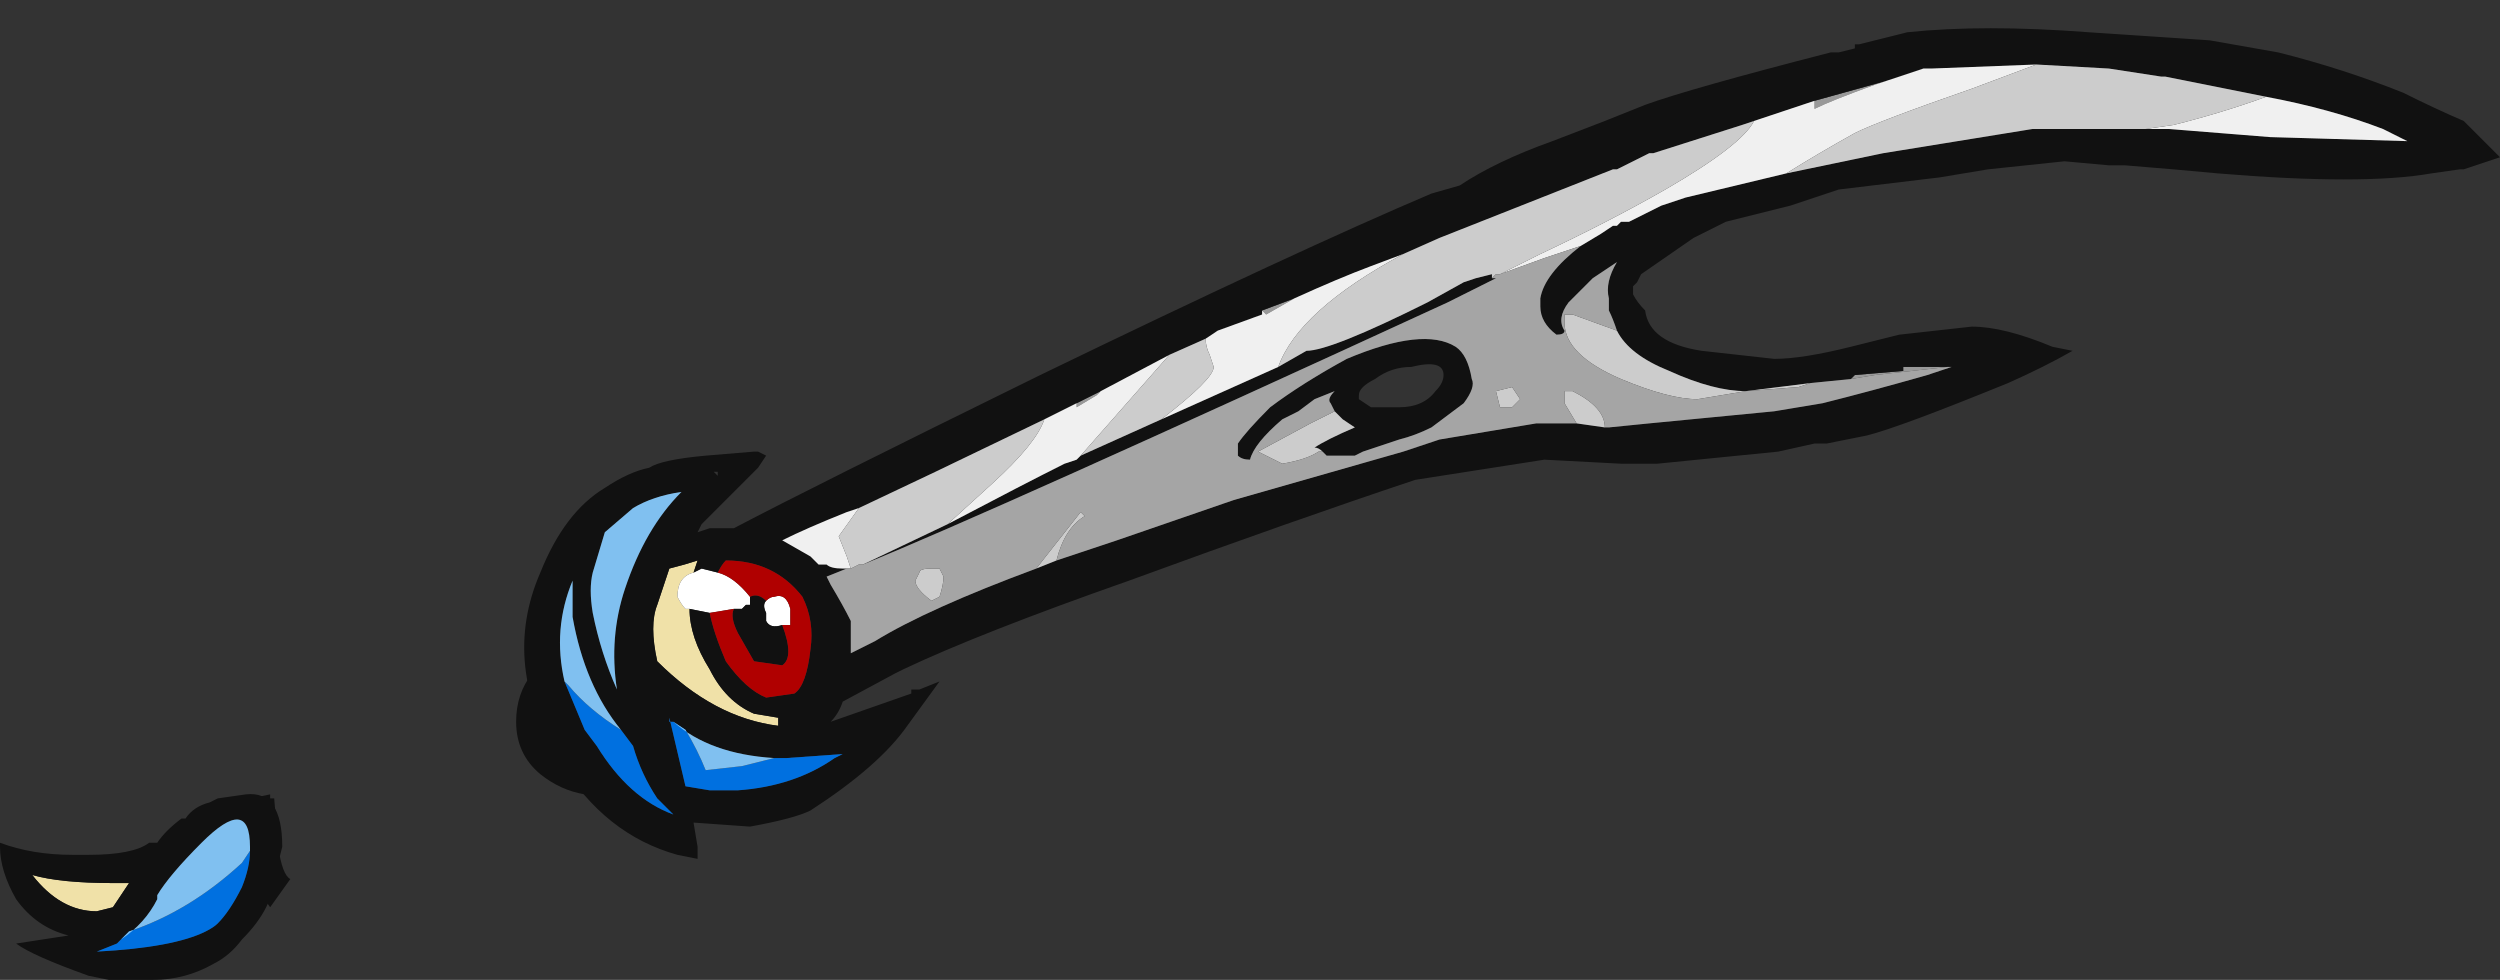 <?xml version="1.0" encoding="UTF-8" standalone="no"?>
<svg xmlns:ffdec="https://www.free-decompiler.com/flash" xmlns:xlink="http://www.w3.org/1999/xlink" ffdec:objectType="frame" height="85.05px" width="217.0px" xmlns="http://www.w3.org/2000/svg">
  <rect width="100%" height="100%" fill="#333333" stroke="none"/>
  <g transform="matrix(1.0, 0.0, 0.0, 1.0, 99.75, 47.95)">
    <use ffdec:characterId="133" height="12.15" transform="matrix(7.0, 0.0, 0.0, 7.0, -99.75, -47.95)" width="31.0" xlink:href="#shape0"/>
  </g>
  <defs>
    <g id="shape0" transform="matrix(1.0, 0.0, 0.0, 1.0, 14.25, 6.85)">
      <path d="M-7.55 2.75 Q-7.85 2.5 -7.85 2.1 -7.85 1.75 -7.65 1.5 L-7.0 3.0 Q-7.3 2.95 -7.55 2.75 M-10.85 3.05 L-10.8 3.65 Q-10.75 4.0 -10.65 4.05 L-10.9 4.4 Q-11.05 4.2 -11.0 4.1 L-11.35 3.1 Q-11.15 3.05 -10.9 3.0 L-10.9 3.05 -10.85 3.05" fill="#111111" fill-rule="evenodd" stroke="none"/>
      <path d="M8.25 -5.6 L9.15 -5.85 9.0 -5.8 Q8.45 -5.6 8.25 -5.5 L8.25 -5.6 M8.7 -2.15 L8.75 -2.2 9.35 -2.25 9.35 -2.3 9.9 -2.3 9.0 -2.2 8.7 -2.15 M-0.9 -1.85 L-0.6 -2.0 -0.65 -1.95 -0.9 -1.8 -0.9 -1.85 M1.4 -3.0 L1.8 -3.15 1.45 -2.95 1.4 -3.0" fill="#999999" fill-rule="evenodd" stroke="none"/>
      <path d="M-5.7 0.7 Q-5.7 1.05 -5.45 1.45 -5.25 1.85 -4.9 2.0 L-4.6 2.05 -4.6 2.15 Q-5.4 2.05 -6.1 1.35 -6.2 0.9 -6.1 0.65 L-5.95 0.2 Q-5.75 0.15 -5.6 0.1 L-5.65 0.25 Q-5.85 0.3 -5.85 0.55 -5.8 0.65 -5.75 0.7 L-5.7 0.7 M-12.85 4.1 L-12.65 4.1 -12.85 4.4 -13.05 4.45 Q-13.5 4.45 -13.85 4.0 -13.5 4.1 -12.85 4.1" fill="#f0e1a8" fill-rule="evenodd" stroke="none"/>
      <path d="M-5.35 0.25 Q-5.15 0.3 -4.95 0.55 L-4.95 0.65 -5.0 0.65 -5.05 0.7 -5.15 0.7 -5.45 0.75 -5.7 0.7 -5.75 0.7 Q-5.8 0.65 -5.85 0.55 -5.85 0.3 -5.65 0.25 L-5.55 0.2 -5.35 0.25 M-4.75 0.6 Q-4.7 0.55 -4.65 0.55 -4.5 0.5 -4.45 0.7 L-4.45 0.9 -4.55 0.9 Q-4.7 0.95 -4.75 0.85 L-4.75 0.75 Q-4.8 0.65 -4.75 0.6" fill="#ffffff" fill-rule="evenodd" stroke="none"/>
      <path d="M7.5 -5.35 L7.35 -5.3 6.25 -4.95 6.2 -4.95 5.8 -4.75 5.75 -4.75 3.6 -3.9 3.15 -3.7 2.75 -3.55 Q2.35 -3.4 1.8 -3.15 L1.4 -3.0 1.4 -2.95 0.85 -2.75 0.7 -2.65 0.25 -2.45 -0.6 -2.0 -0.9 -1.85 -1.3 -1.65 -2.65 -1.0 -3.6 -0.55 -3.75 -0.5 Q-4.25 -0.3 -4.55 -0.15 L-4.2 0.05 -4.1 0.15 -4.0 0.15 Q-3.95 0.2 -3.8 0.2 L-3.75 0.2 -4.0 0.3 -3.95 0.4 Q-3.8 0.65 -3.7 0.85 L-3.7 1.25 -3.4 1.1 Q-2.75 0.7 -1.4 0.2 L-1.15 0.1 -0.4 -0.15 1.05 -0.65 3.15 -1.25 3.6 -1.4 4.8 -1.6 5.3 -1.6 5.65 -1.55 5.7 -1.55 6.2 -1.6 7.75 -1.75 8.35 -1.85 Q8.95 -2.0 9.65 -2.2 L9.95 -2.3 9.9 -2.3 9.35 -2.3 9.35 -2.25 8.75 -2.2 8.7 -2.15 8.2 -2.1 7.4 -2.0 Q7.0 -2.0 6.45 -2.25 5.95 -2.45 5.8 -2.75 5.75 -2.9 5.7 -3.0 L5.7 -3.15 Q5.65 -3.35 5.8 -3.6 L5.5 -3.4 5.2 -3.1 Q5.05 -2.9 5.15 -2.75 5.15 -2.7 5.05 -2.7 4.85 -2.85 4.85 -3.05 L4.85 -3.15 Q4.9 -3.45 5.35 -3.8 L5.6 -3.95 5.75 -4.05 5.8 -4.05 5.85 -4.1 5.95 -4.1 6.35 -4.3 6.65 -4.4 7.9 -4.7 9.1 -4.95 10.95 -5.25 12.35 -5.25 12.65 -5.25 13.9 -5.15 15.6 -5.1 15.3 -5.25 Q14.65 -5.5 13.85 -5.65 L12.6 -5.9 12.55 -5.9 11.9 -6.0 11.0 -6.05 9.7 -6.0 9.6 -6.0 9.15 -5.85 8.25 -5.6 7.5 -5.35 M1.6 -2.3 L1.95 -2.5 Q2.25 -2.5 3.45 -3.1 L3.9 -3.35 4.05 -3.4 4.25 -3.45 4.25 -3.4 4.3 -3.4 3.7 -3.1 Q-1.95 -0.5 -3.55 0.15 L-2.5 -0.35 Q-1.55 -0.85 -1.05 -1.1 L-0.9 -1.15 -0.85 -1.2 0.15 -1.65 1.6 -2.3 M5.65 -5.35 L6.15 -5.55 Q6.7 -5.75 8.45 -6.2 L8.55 -6.2 8.75 -6.25 8.75 -6.3 8.8 -6.3 9.4 -6.45 Q10.35 -6.55 11.65 -6.45 L13.15 -6.35 14.0 -6.2 Q14.8 -6.0 15.55 -5.7 15.95 -5.5 16.3 -5.35 L16.75 -4.9 16.3 -4.75 16.25 -4.75 15.9 -4.7 Q15.05 -4.55 13.25 -4.7 L12.7 -4.75 12.1 -4.8 11.9 -4.8 11.35 -4.85 10.4 -4.75 9.8 -4.65 8.55 -4.5 7.95 -4.3 7.15 -4.1 6.75 -3.9 6.1 -3.45 6.05 -3.35 6.0 -3.3 6.0 -3.2 Q6.05 -3.1 6.15 -3.0 6.2 -2.6 6.85 -2.5 L7.75 -2.4 Q8.1 -2.4 8.7 -2.55 L9.3 -2.7 10.2 -2.8 Q10.6 -2.8 11.2 -2.55 L11.45 -2.5 Q11.1 -2.3 10.65 -2.1 9.3 -1.55 8.9 -1.45 L8.4 -1.35 8.25 -1.35 7.8 -1.25 6.3 -1.1 5.85 -1.1 4.9 -1.15 3.3 -0.9 Q1.8 -0.4 -0.25 0.35 -2.1 1.0 -3.05 1.45 L-3.15 1.5 -3.8 1.85 Q-3.85 2.0 -3.95 2.1 L-2.95 1.75 -2.95 1.7 -2.85 1.7 -2.6 1.6 -3.0 2.15 Q-3.35 2.65 -4.2 3.2 -4.4 3.3 -4.95 3.4 L-5.65 3.35 -5.6 3.65 -5.6 3.8 -5.85 3.75 Q-6.75 3.5 -7.3 2.6 -8.05 1.4 -7.55 0.25 -7.25 -0.5 -6.75 -0.8 -6.45 -1.0 -6.2 -1.05 -6.05 -1.15 -5.5 -1.2 L-4.9 -1.25 -4.85 -1.25 -4.75 -1.2 -4.85 -1.05 -5.55 -0.35 -5.6 -0.25 -5.45 -0.3 -5.15 -0.3 Q-4.2 -0.8 -1.35 -2.2 1.85 -3.75 3.5 -4.45 L3.85 -4.55 Q4.3 -4.85 5.0 -5.1 L5.65 -5.35 M2.6 -1.95 L2.6 -1.9 2.75 -1.8 3.1 -1.8 Q3.4 -1.8 3.55 -2.0 3.65 -2.1 3.65 -2.2 3.65 -2.4 3.25 -2.3 3.0 -2.3 2.8 -2.15 2.6 -2.05 2.6 -1.95 M2.3 -1.75 L2.25 -1.85 Q2.2 -1.9 2.3 -2.0 L2.05 -1.9 1.85 -1.75 1.65 -1.65 Q1.3 -1.35 1.25 -1.15 1.15 -1.15 1.1 -1.2 1.1 -1.3 1.1 -1.35 1.2 -1.5 1.5 -1.8 1.9 -2.1 2.45 -2.4 3.4 -2.8 3.8 -2.55 3.95 -2.45 4.0 -2.15 4.05 -2.05 3.9 -1.85 L3.5 -1.55 Q3.3 -1.45 3.1 -1.4 L2.65 -1.25 2.55 -1.2 2.2 -1.2 2.15 -1.25 Q2.1 -1.3 2.05 -1.3 2.2 -1.4 2.55 -1.55 L2.4 -1.65 2.3 -1.75 M-6.4 -0.55 L-6.75 -0.25 -6.9 0.25 Q-6.95 0.45 -6.9 0.75 -6.8 1.25 -6.6 1.7 -6.7 1.05 -6.5 0.45 -6.25 -0.3 -5.8 -0.75 -6.15 -0.7 -6.4 -0.55 M-5.4 -1.0 L-5.35 -0.95 -5.35 -1.0 -5.4 -1.0 M-5.45 0.75 Q-5.4 1.0 -5.25 1.35 -5.0 1.7 -4.75 1.8 L-4.4 1.75 Q-4.25 1.65 -4.2 1.2 -4.15 0.85 -4.3 0.55 -4.65 0.1 -5.25 0.1 -5.3 0.15 -5.35 0.25 L-5.55 0.2 -5.65 0.25 -5.6 0.1 Q-5.75 0.15 -5.95 0.2 L-6.1 0.65 Q-6.2 0.9 -6.1 1.35 -5.4 2.05 -4.6 2.15 L-4.6 2.05 -4.9 2.0 Q-5.25 1.85 -5.45 1.45 -5.7 1.05 -5.7 0.7 L-5.45 0.75 M-4.95 0.55 Q-4.85 0.5 -4.75 0.6 -4.8 0.65 -4.75 0.75 L-4.75 0.85 Q-4.7 0.95 -4.55 0.9 -4.4 1.3 -4.55 1.4 L-4.9 1.35 -5.1 1.0 Q-5.2 0.8 -5.15 0.7 L-5.05 0.7 -5.0 0.65 -4.95 0.65 -4.95 0.55 M-5.9 2.1 L-5.95 2.1 -5.95 2.05 -5.75 2.9 -5.45 2.95 -5.1 2.95 Q-4.4 2.9 -3.9 2.55 L-3.8 2.5 -4.5 2.55 -4.65 2.55 Q-5.45 2.5 -5.9 2.1 M-6.55 2.2 Q-7.0 1.65 -7.15 0.8 L-7.15 0.35 Q-7.4 0.95 -7.25 1.6 L-7.0 2.2 -6.85 2.4 Q-6.45 3.05 -5.9 3.25 L-6.1 3.05 Q-6.3 2.75 -6.4 2.4 L-6.55 2.2 M-11.2 3.0 Q-10.75 2.95 -10.75 3.65 L-10.8 3.85 -10.8 3.9 Q-10.8 4.1 -10.95 4.4 -11.05 4.6 -11.25 4.8 -11.4 5.0 -11.6 5.1 -11.95 5.3 -12.35 5.3 L-12.9 5.3 -13.15 5.25 Q-13.85 5.0 -14.05 4.85 L-13.4 4.75 Q-13.8 4.65 -14.05 4.3 -14.25 3.95 -14.25 3.65 L-14.25 3.6 Q-13.85 3.75 -13.35 3.75 L-13.15 3.75 Q-12.6 3.75 -12.4 3.6 L-12.3 3.6 Q-12.2 3.45 -12.0 3.3 L-11.95 3.3 Q-11.85 3.15 -11.65 3.1 L-11.55 3.05 -11.2 3.0 M-11.15 3.7 L-11.15 3.65 Q-11.15 3.0 -11.75 3.6 -12.15 4.0 -12.3 4.25 L-12.3 4.3 Q-12.45 4.6 -12.75 4.8 L-12.8 4.85 -13.05 4.95 Q-12.1 4.9 -11.7 4.7 -11.6 4.65 -11.55 4.6 -11.4 4.45 -11.25 4.15 -11.15 3.9 -11.15 3.7 M-12.85 4.1 Q-13.5 4.1 -13.85 4.0 -13.5 4.45 -13.05 4.45 L-12.85 4.4 -12.65 4.1 -12.85 4.1" fill="#111111" fill-rule="evenodd" stroke="none"/>
      <path d="M-5.35 0.25 Q-5.3 0.15 -5.25 0.1 -4.65 0.1 -4.3 0.55 -4.15 0.85 -4.2 1.2 -4.25 1.65 -4.4 1.75 L-4.75 1.8 Q-5.0 1.7 -5.25 1.35 -5.4 1.0 -5.45 0.75 L-5.15 0.7 Q-5.2 0.8 -5.1 1.0 L-4.9 1.35 -4.55 1.4 Q-4.4 1.3 -4.55 0.9 L-4.45 0.9 -4.45 0.7 Q-4.5 0.5 -4.65 0.55 -4.7 0.55 -4.75 0.6 -4.85 0.5 -4.95 0.55 -5.15 0.3 -5.35 0.25" fill="#b00000" fill-rule="evenodd" stroke="none"/>
      <path d="M-4.65 2.55 L-4.5 2.55 -3.8 2.5 -3.9 2.55 Q-4.4 2.9 -5.1 2.95 L-5.45 2.95 -5.75 2.9 -5.95 2.05 -5.95 2.1 -5.9 2.1 -5.75 2.2 Q-5.6 2.45 -5.5 2.7 L-5.05 2.65 -4.65 2.55 M-7.25 1.6 L-7.2 1.65 Q-6.95 1.95 -6.55 2.2 L-6.4 2.4 Q-6.3 2.75 -6.1 3.05 L-5.9 3.25 Q-6.45 3.05 -6.85 2.4 L-7.0 2.2 -7.25 1.6 M-12.75 4.8 L-12.65 4.7 Q-11.9 4.45 -11.25 3.85 L-11.15 3.7 Q-11.15 3.9 -11.25 4.15 -11.4 4.45 -11.55 4.6 -11.6 4.65 -11.7 4.7 -12.1 4.9 -13.05 4.95 L-12.8 4.85 -12.75 4.8" fill="#0070e0" fill-rule="evenodd" stroke="none"/>
      <path d="M-6.4 -0.55 Q-6.15 -0.7 -5.8 -0.75 -6.25 -0.3 -6.5 0.45 -6.7 1.05 -6.6 1.7 -6.8 1.25 -6.9 0.75 -6.95 0.45 -6.9 0.25 L-6.75 -0.25 -6.4 -0.55 M-4.65 2.55 L-5.05 2.65 -5.5 2.7 Q-5.6 2.45 -5.75 2.2 L-5.9 2.1 Q-5.45 2.5 -4.65 2.55 M-6.55 2.2 Q-6.95 1.95 -7.2 1.65 L-7.25 1.6 Q-7.4 0.95 -7.15 0.35 L-7.15 0.8 Q-7.0 1.65 -6.55 2.2 M-12.75 4.8 Q-12.45 4.6 -12.3 4.3 L-12.3 4.25 Q-12.15 4.0 -11.75 3.6 -11.15 3.0 -11.15 3.65 L-11.15 3.7 -11.25 3.85 Q-11.9 4.45 -12.65 4.7 L-12.75 4.8" fill="#80c0f0" fill-rule="evenodd" stroke="none"/>
      <path d="M3.15 -3.7 Q1.85 -3.0 1.6 -2.3 L0.15 -1.65 Q0.8 -2.15 0.8 -2.3 L0.75 -2.45 Q0.7 -2.55 0.7 -2.65 L0.85 -2.75 1.4 -2.95 1.4 -3.0 1.45 -2.95 1.8 -3.15 Q2.35 -3.4 2.75 -3.55 L3.15 -3.7 M4.35 -3.45 L4.85 -3.7 Q5.7 -4.1 6.4 -4.5 7.35 -5.05 7.5 -5.35 L8.25 -5.6 8.25 -5.5 Q8.45 -5.6 9.0 -5.8 L9.15 -5.85 9.6 -6.0 9.7 -6.0 11.0 -6.05 10.2 -5.75 Q9.05 -5.35 8.75 -5.2 8.3 -4.95 7.9 -4.7 L6.65 -4.4 6.35 -4.3 5.95 -4.1 5.85 -4.1 5.8 -4.05 5.75 -4.05 5.6 -3.95 5.35 -3.8 4.9 -3.65 4.35 -3.45 M13.85 -5.65 Q14.65 -5.5 15.3 -5.25 L15.6 -5.1 13.9 -5.15 12.65 -5.25 12.35 -5.25 12.7 -5.3 Q13.3 -5.45 13.85 -5.65 M-3.75 0.2 L-3.8 0.2 Q-3.95 0.2 -4.0 0.15 L-4.1 0.15 -4.2 0.05 -4.55 -0.15 Q-4.25 -0.3 -3.75 -0.5 L-3.6 -0.55 -3.85 -0.2 -3.75 0.05 -3.7 0.2 -3.75 0.2 M-1.3 -1.65 L-0.9 -1.85 -0.9 -1.8 -0.65 -1.95 -0.6 -2.0 0.25 -2.45 -0.85 -1.2 -0.9 -1.15 -1.05 -1.1 Q-1.55 -0.85 -2.5 -0.35 L-1.95 -0.85 Q-1.4 -1.35 -1.3 -1.65" fill="#f0f0f0" fill-rule="evenodd" stroke="none"/>
      <path d="M3.15 -3.7 L3.6 -3.9 5.75 -4.75 5.8 -4.75 6.2 -4.95 6.25 -4.95 7.35 -5.3 7.5 -5.35 Q7.35 -5.05 6.4 -4.5 5.7 -4.1 4.85 -3.7 L4.35 -3.45 4.3 -3.45 4.25 -3.4 4.25 -3.45 4.05 -3.4 3.9 -3.35 3.45 -3.1 Q2.25 -2.5 1.95 -2.5 L1.6 -2.3 Q1.85 -3.0 3.15 -3.7 M11.0 -6.05 L11.9 -6.0 12.55 -5.9 12.6 -5.9 13.85 -5.65 Q13.3 -5.45 12.7 -5.3 L12.35 -5.25 10.95 -5.25 9.1 -4.95 7.9 -4.7 Q8.3 -4.95 8.75 -5.2 9.05 -5.35 10.2 -5.75 L11.0 -6.05 M5.8 -2.75 Q5.95 -2.45 6.45 -2.25 7.0 -2.0 7.4 -2.0 L8.2 -2.1 8.05 -2.05 7.4 -2.0 6.8 -1.9 Q6.45 -1.9 5.85 -2.15 5.15 -2.45 5.15 -2.85 L5.15 -2.95 5.25 -2.95 5.8 -2.75 M5.65 -1.55 L5.3 -1.6 5.15 -1.85 5.15 -2.0 5.25 -2.0 Q5.65 -1.8 5.65 -1.55 M-1.15 0.1 L-1.4 0.2 -0.85 -0.5 -0.8 -0.45 Q-1.05 -0.3 -1.15 0.1 M-3.6 -0.55 L-2.65 -1.0 -1.3 -1.65 Q-1.4 -1.35 -1.95 -0.85 L-2.5 -0.35 -3.55 0.15 -3.6 0.15 -3.7 0.2 -3.75 0.05 -3.85 -0.2 -3.6 -0.55 M0.25 -2.45 L0.7 -2.65 Q0.7 -2.55 0.75 -2.45 L0.8 -2.3 Q0.8 -2.15 0.15 -1.65 L-0.85 -1.2 0.25 -2.45 M2.15 -1.25 L2.1 -1.25 Q1.95 -1.15 1.65 -1.1 L1.35 -1.25 2.0 -1.6 2.3 -1.75 2.4 -1.65 2.55 -1.55 Q2.2 -1.4 2.05 -1.3 2.1 -1.3 2.15 -1.25 M4.6 -1.9 L4.5 -1.8 4.35 -1.8 4.3 -2.0 4.5 -2.05 4.6 -1.9 M-2.55 0.3 Q-2.55 0.4 -2.6 0.55 L-2.7 0.6 Q-2.9 0.45 -2.9 0.35 L-2.85 0.25 Q-2.85 0.2 -2.7 0.2 L-2.6 0.2 -2.55 0.3" fill="#cccccc" fill-rule="evenodd" stroke="none"/>
      <path d="M4.25 -3.4 L4.3 -3.45 4.35 -3.45 4.9 -3.65 5.35 -3.8 Q4.9 -3.45 4.85 -3.15 L4.85 -3.05 Q4.85 -2.85 5.05 -2.7 5.15 -2.7 5.15 -2.75 5.05 -2.9 5.2 -3.1 L5.5 -3.4 5.8 -3.6 Q5.65 -3.35 5.7 -3.15 L5.7 -3.0 Q5.75 -2.9 5.8 -2.75 L5.25 -2.95 5.15 -2.95 5.15 -2.85 Q5.15 -2.45 5.85 -2.15 6.45 -1.9 6.8 -1.9 L7.4 -2.0 8.05 -2.05 8.2 -2.1 8.7 -2.15 9.0 -2.2 9.9 -2.3 9.95 -2.3 9.65 -2.2 Q8.95 -2.0 8.35 -1.85 L7.75 -1.75 6.2 -1.6 5.7 -1.55 5.65 -1.55 Q5.65 -1.8 5.25 -2.0 L5.15 -2.0 5.15 -1.85 5.3 -1.6 4.8 -1.6 3.6 -1.4 3.15 -1.25 1.05 -0.65 -0.4 -0.15 -1.15 0.1 Q-1.05 -0.3 -0.8 -0.45 L-0.85 -0.5 -1.4 0.2 Q-2.75 0.7 -3.4 1.1 L-3.7 1.25 -3.7 0.85 Q-3.8 0.65 -3.95 0.4 L-4.0 0.3 -3.75 0.2 -3.7 0.2 -3.6 0.15 -3.55 0.15 Q-1.95 -0.5 3.7 -3.1 L4.3 -3.4 4.25 -3.4 M2.15 -1.25 L2.2 -1.2 2.55 -1.2 2.65 -1.25 3.1 -1.4 Q3.3 -1.45 3.5 -1.55 L3.9 -1.85 Q4.05 -2.05 4.0 -2.15 3.95 -2.45 3.8 -2.55 3.4 -2.8 2.45 -2.4 1.9 -2.1 1.5 -1.8 1.2 -1.5 1.1 -1.35 1.1 -1.3 1.1 -1.2 1.15 -1.15 1.25 -1.15 1.3 -1.35 1.65 -1.65 L1.85 -1.75 2.05 -1.9 2.3 -2.0 Q2.2 -1.9 2.25 -1.85 L2.3 -1.75 2.0 -1.6 1.35 -1.25 1.65 -1.1 Q1.95 -1.15 2.1 -1.25 L2.15 -1.25 M4.6 -1.9 L4.5 -2.05 4.3 -2.0 4.35 -1.8 4.5 -1.8 4.6 -1.9 M-2.55 0.3 L-2.6 0.2 -2.7 0.2 Q-2.85 0.2 -2.85 0.25 L-2.9 0.35 Q-2.9 0.45 -2.7 0.6 L-2.6 0.55 Q-2.55 0.4 -2.55 0.3" fill="#a5a5a5" fill-rule="evenodd" stroke="none"/>
    </g>
  </defs>
</svg>

